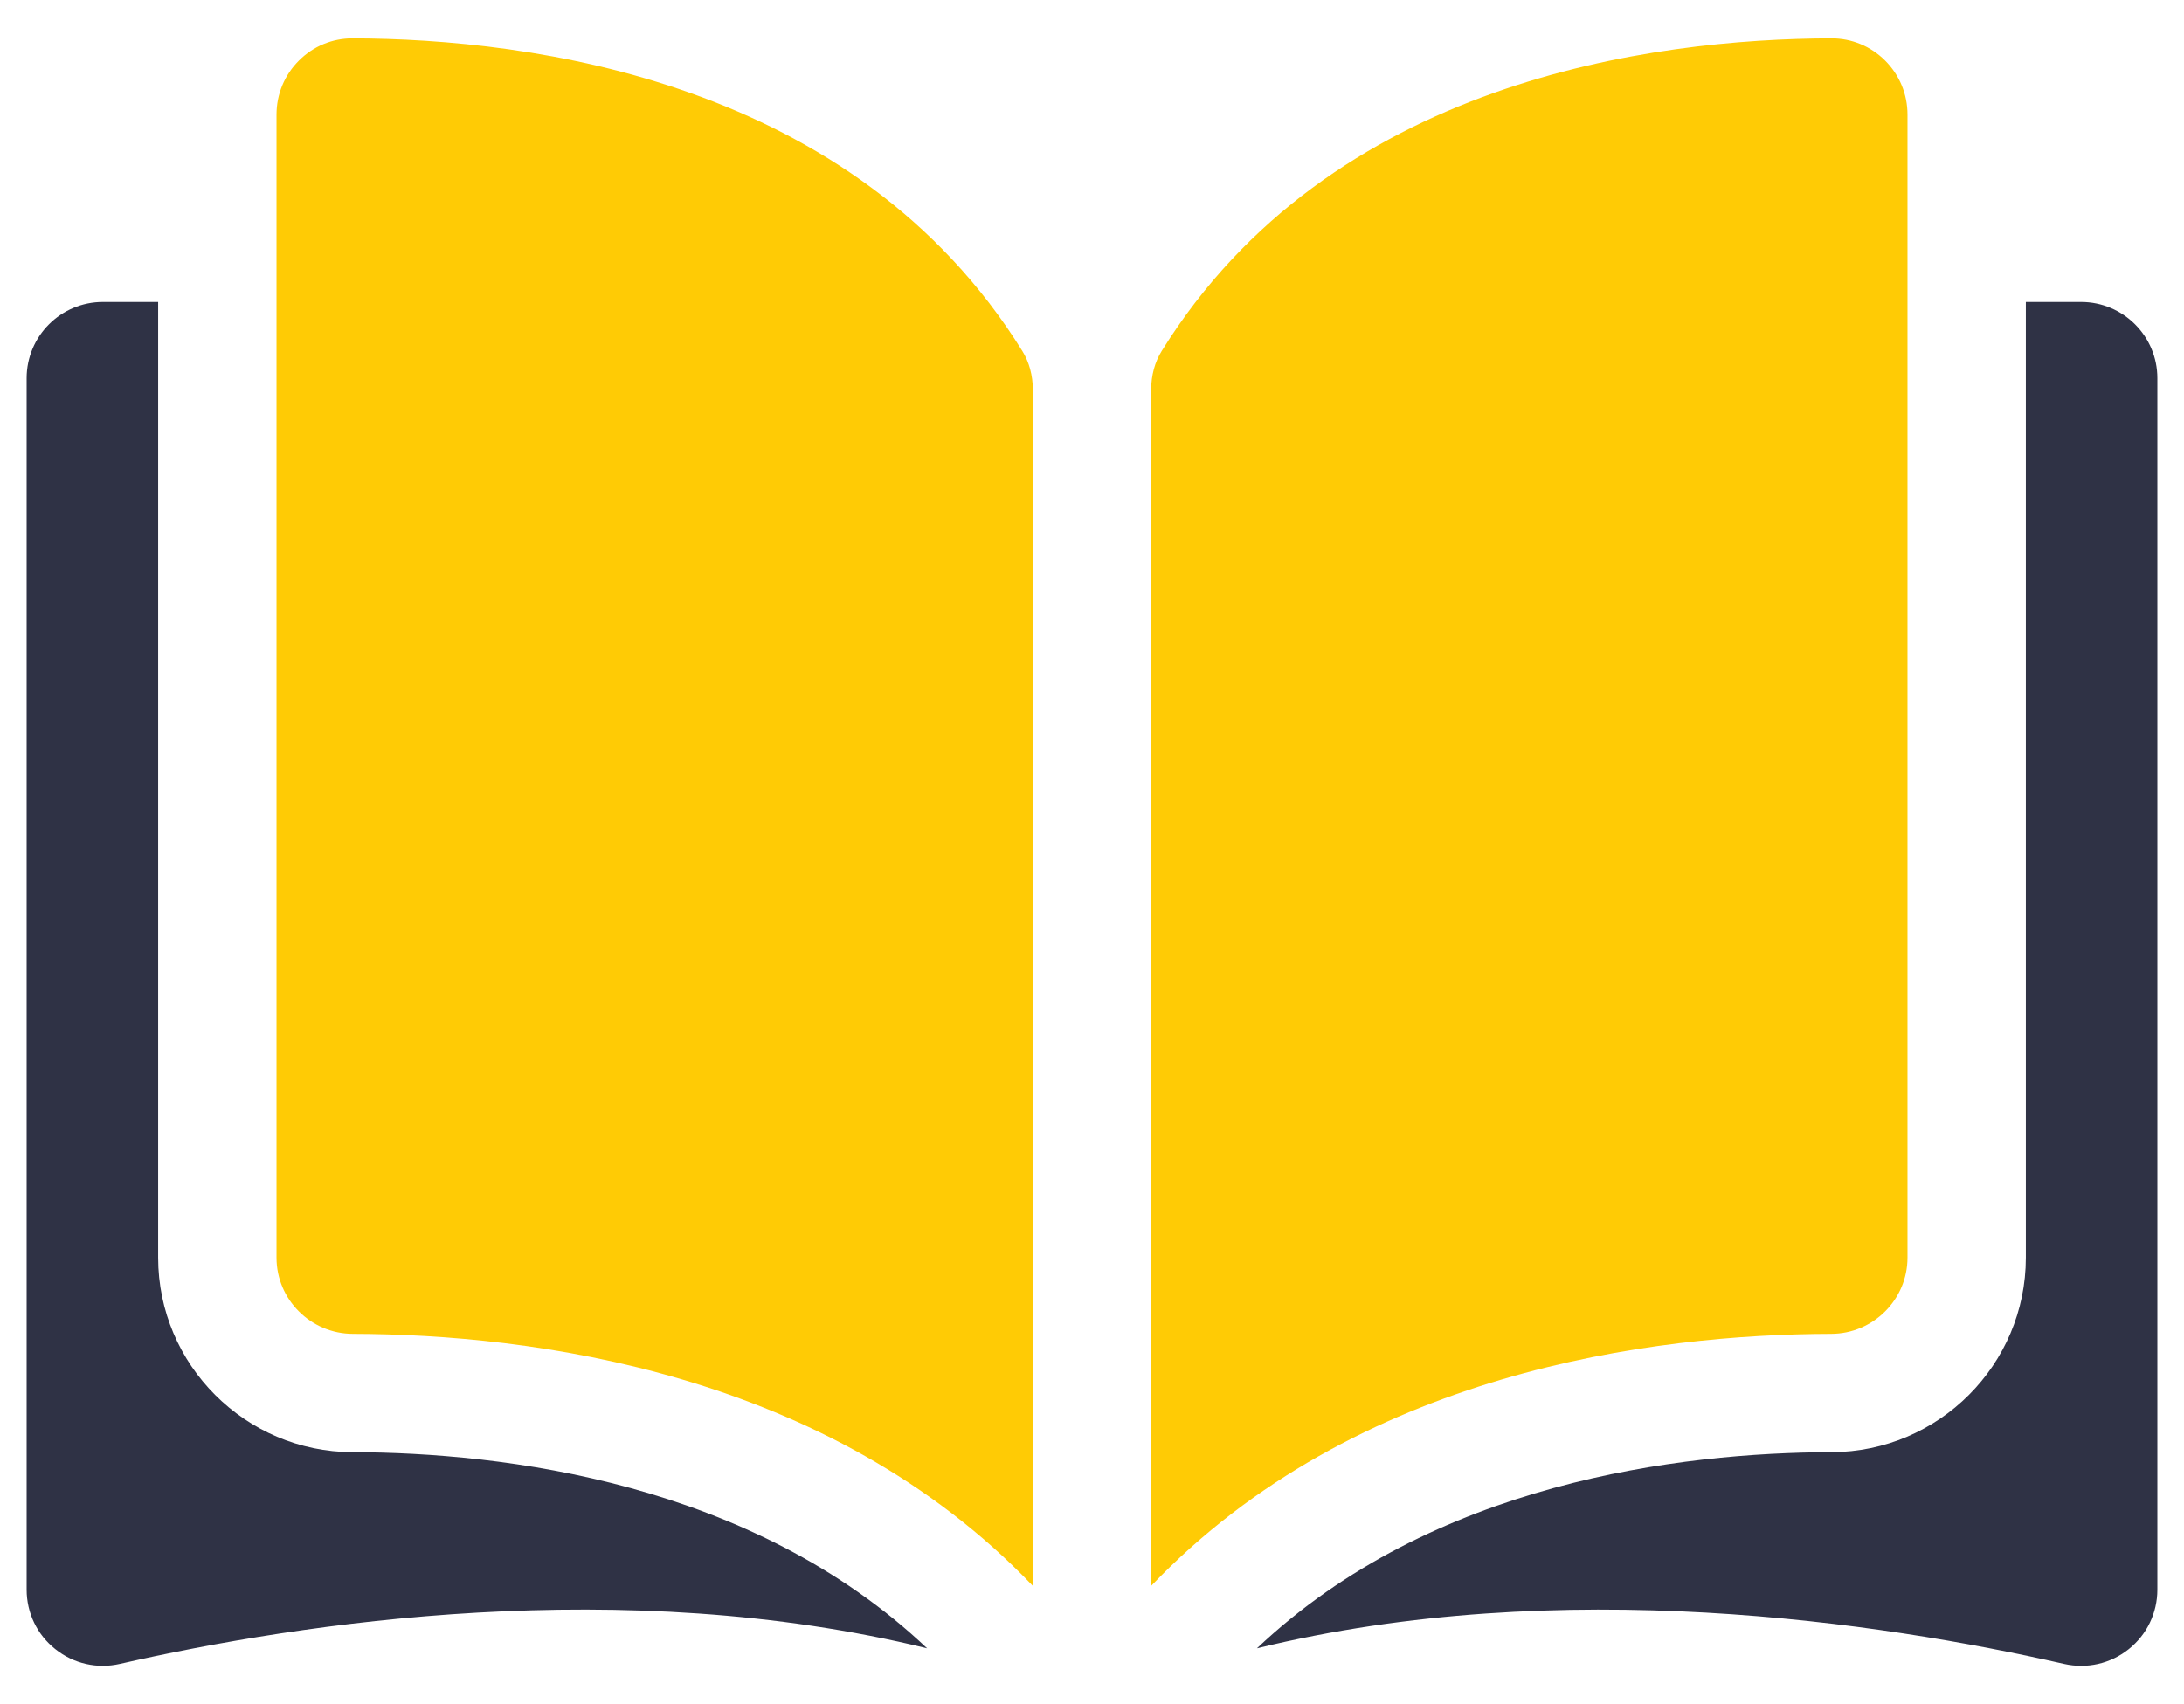 <svg width="41" height="32" viewBox="0 0 41 32" fill="none" xmlns="http://www.w3.org/2000/svg">
<path d="M6.619 0.72C6.618 0.72 6.617 0.72 6.616 0.72C6.237 0.72 5.881 0.868 5.613 1.136C5.341 1.407 5.191 1.768 5.191 2.152V23.615C5.191 24.402 5.834 25.044 6.625 25.046C9.956 25.054 15.538 25.749 19.389 29.778V7.316C19.389 7.05 19.321 6.799 19.192 6.591C16.032 1.502 9.958 0.728 6.619 0.72Z" fill="#FFCB05"/>
<path d="M35.809 23.615V2.152C35.809 1.767 35.659 1.407 35.388 1.136C35.119 0.868 34.763 0.72 34.385 0.72C34.384 0.72 34.382 0.72 34.381 0.72C31.042 0.728 24.969 1.502 21.808 6.591C21.679 6.799 21.611 7.049 21.611 7.316V29.778C25.462 25.748 31.044 25.054 34.376 25.046C35.166 25.044 35.809 24.402 35.809 23.615Z" fill="#FFCB05"/>
<path d="M39.069 5.67H38.031V23.615C38.031 25.625 36.394 27.263 34.382 27.268C31.555 27.275 26.896 27.828 23.596 30.951C29.303 29.554 35.32 30.462 38.749 31.244C39.177 31.341 39.62 31.24 39.962 30.967C40.304 30.694 40.5 30.286 40.5 29.849V7.101C40.501 6.312 39.858 5.67 39.069 5.67Z" fill="#2F3245"/>
<path d="M2.969 23.615V5.67H1.931C1.142 5.67 0.5 6.312 0.5 7.101V29.848C0.5 30.286 0.696 30.694 1.038 30.966C1.381 31.24 1.823 31.341 2.252 31.243C5.68 30.462 11.697 29.553 17.405 30.951C14.105 27.827 9.445 27.275 6.619 27.268C4.606 27.263 2.969 25.625 2.969 23.615Z" fill="#2F3245"/>
</svg>
